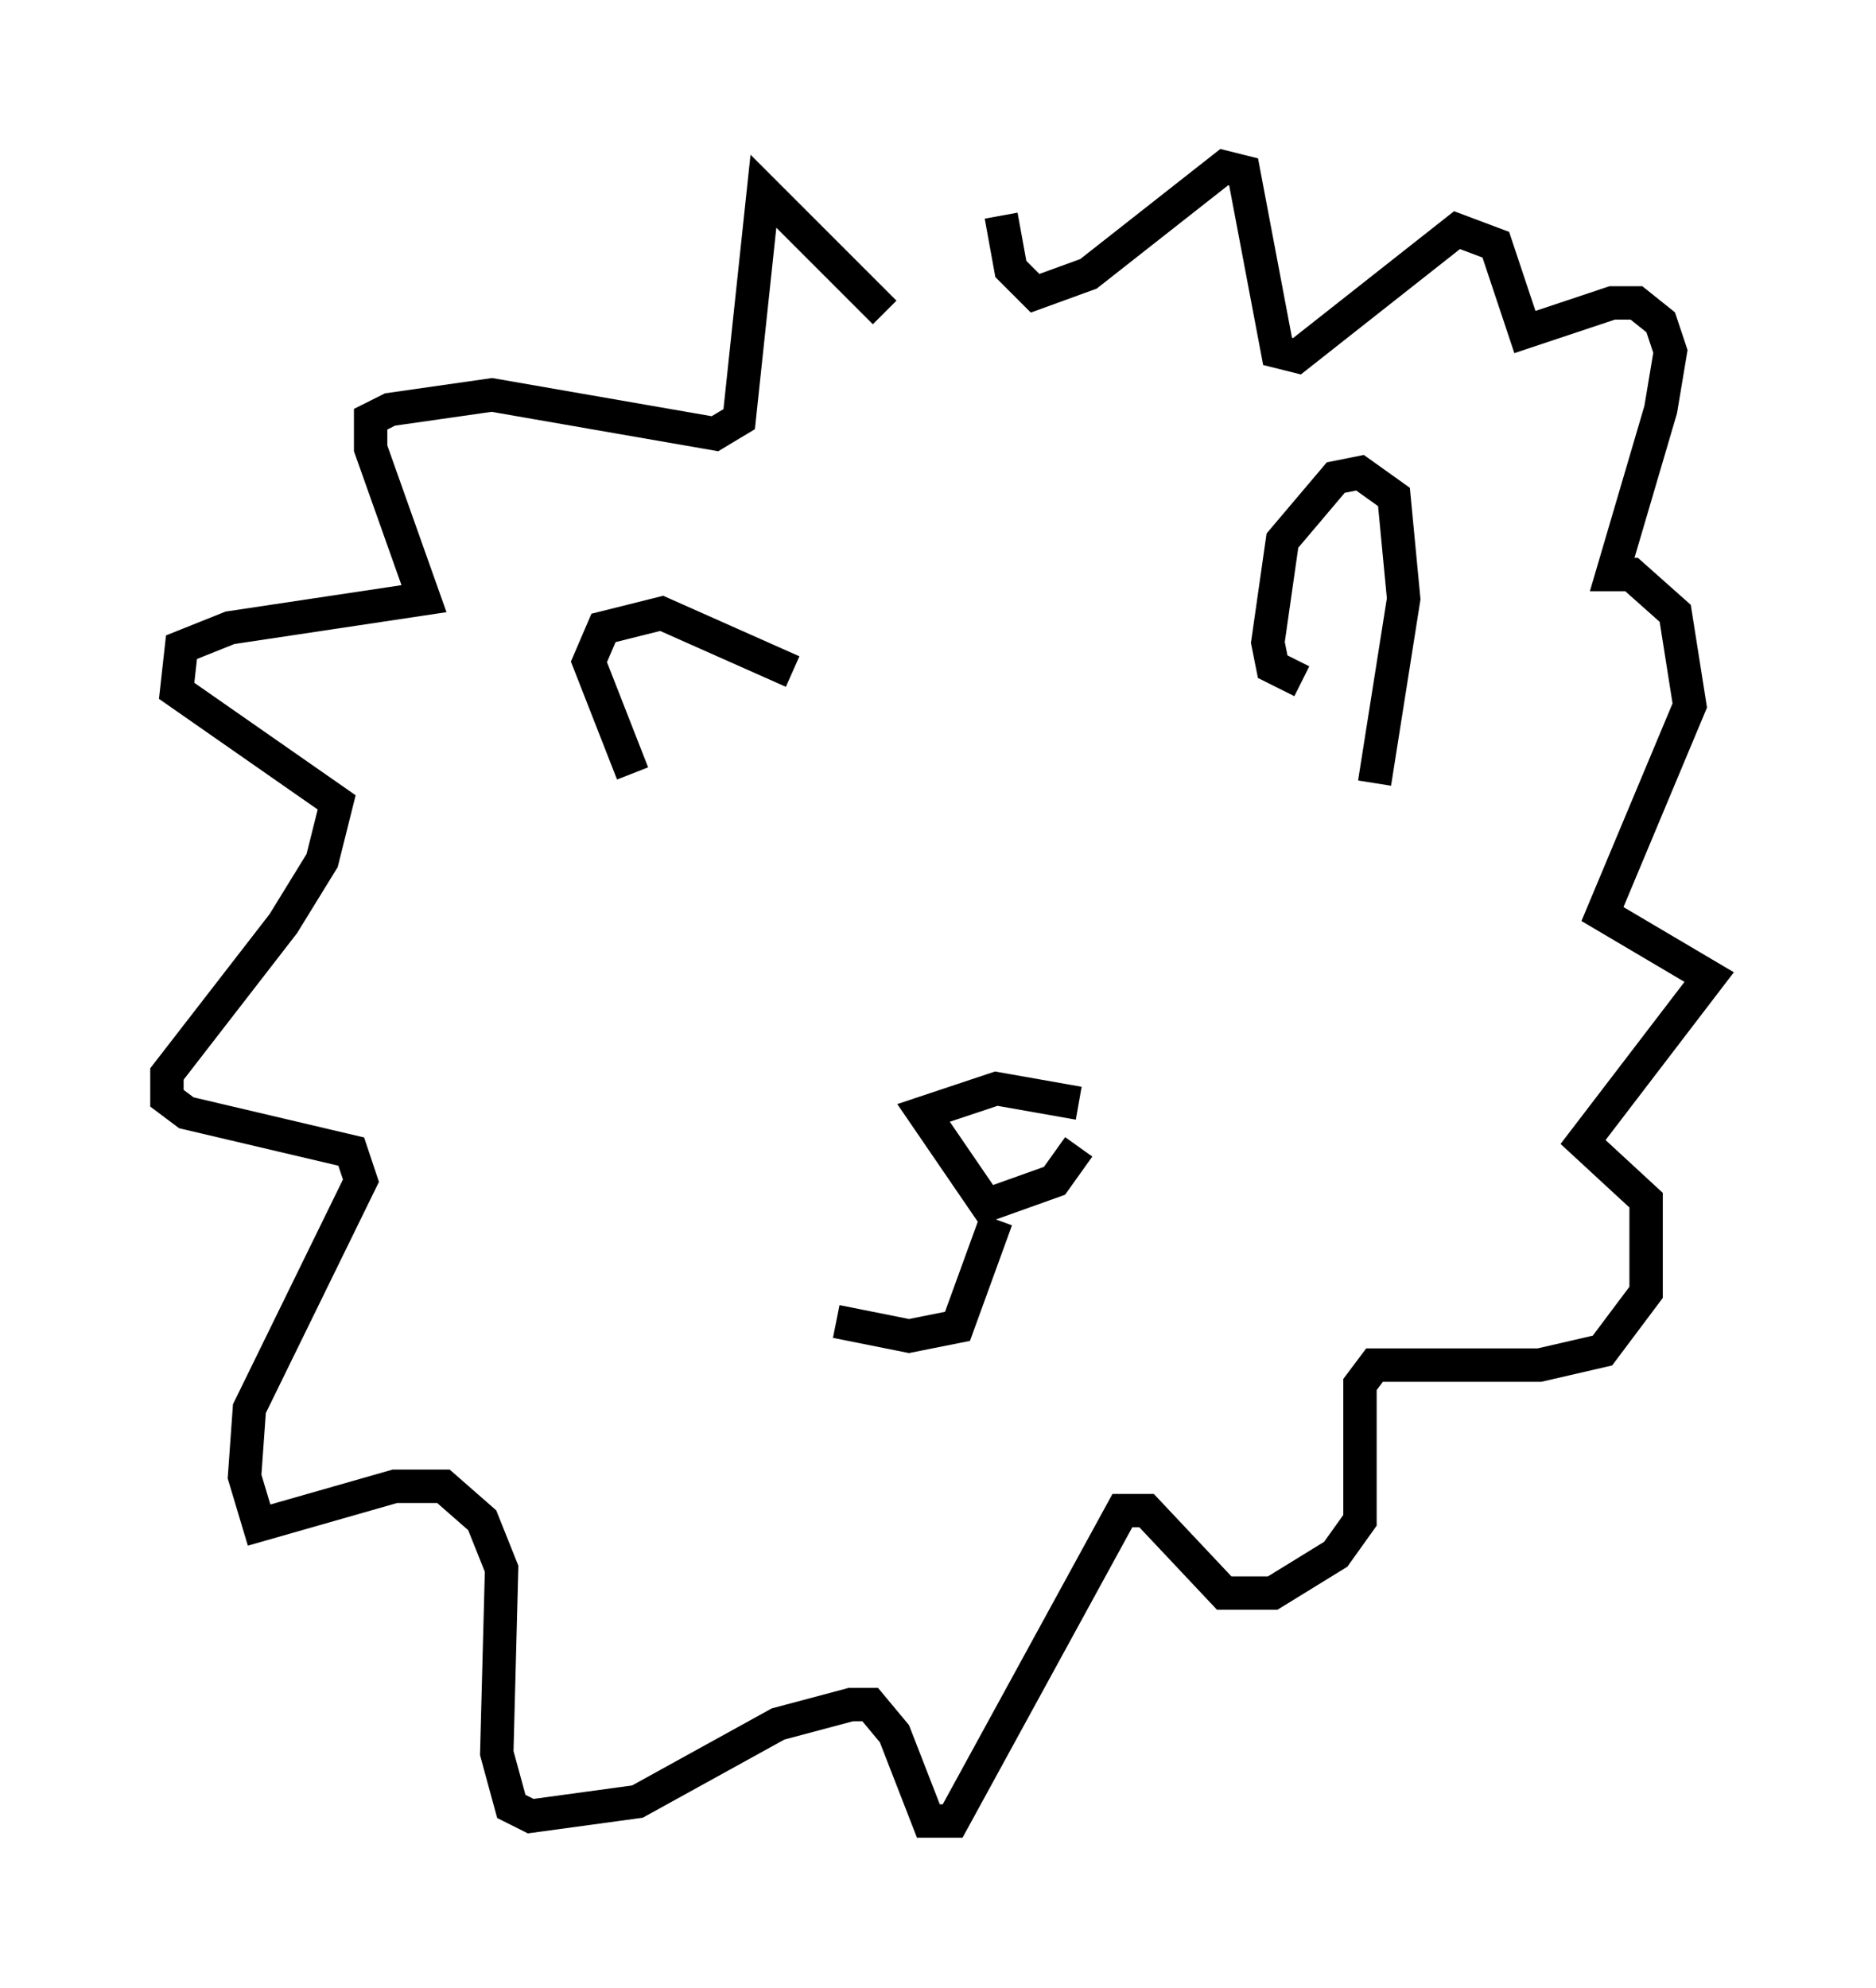 <?xml version="1.0" encoding="utf-8" ?>
<svg baseProfile="full" height="59.531" version="1.1" width="56.19" xmlns="http://www.w3.org/2000/svg" xmlns:ev="http://www.w3.org/2001/xml-events" xmlns:xlink="http://www.w3.org/1999/xlink"><defs /><rect fill="white" height="59.531" width="56.19" x="0" y="0" /><path d="M27.804, 9.939 m-1.307, -0.581 l-3.631, -3.631 -0.726, 6.827 l-0.726, 0.436 -6.682, -1.162 l-3.05, 0.436 -0.581, 0.291 l0.0, 0.872 1.598, 4.503 l-5.81, 0.872 -1.453, 0.581 l-0.145, 1.307 4.793, 3.341 l-0.436, 1.743 -1.162, 1.888 l-3.486, 4.503 0.0, 0.726 l0.581, 0.436 4.939, 1.162 l0.291, 0.872 -3.341, 6.827 l-0.145, 2.034 0.436, 1.453 l4.067, -1.162 1.453, 0.0 l1.162, 1.017 0.581, 1.453 l-0.145, 5.52 0.436, 1.598 l0.581, 0.291 3.196, -0.436 l4.212, -2.324 2.179, -0.581 l0.581, 0.0 0.726, 0.872 l1.017, 2.615 0.726, 0.0 l5.084, -9.296 0.726, 0.0 l2.324, 2.469 1.453, 0.0 l1.888, -1.162 0.726, -1.017 l0.0, -4.067 0.436, -0.581 l4.939, 0.0 1.888, -0.436 l1.307, -1.743 0.0, -2.76 l-1.888, -1.743 3.777, -4.939 l-3.196, -1.888 2.615, -6.246 l-0.436, -2.76 -1.307, -1.162 l-0.581, 0.0 1.453, -4.939 l0.291, -1.743 -0.291, -0.872 l-0.726, -0.581 -0.726, 0.0 l-2.615, 0.872 -0.872, -2.615 l-1.162, -0.436 -4.793, 3.777 l-0.581, -0.145 -1.017, -5.374 l-0.581, -0.145 -4.067, 3.196 l-1.598, 0.581 -0.726, -0.726 l-0.291, -1.598 m9.006, 13.944 l-0.872, -0.436 -0.145, -0.726 l0.436, -3.05 1.598, -1.888 l0.726, -0.145 1.017, 0.726 l0.291, 3.05 -0.872, 5.52 m-17.43, -3.341 l-3.922, -1.743 -1.743, 0.436 l-0.436, 1.017 1.307, 3.341 m13.363, 9.877 l-2.469, -0.436 -2.179, 0.726 l1.888, 2.76 2.034, -0.726 l0.726, -1.017 m-2.469, 2.179 l-1.162, 3.196 -1.453, 0.291 l-2.179, -0.436 " fill="none" stroke="black" stroke-width="1" /></svg>